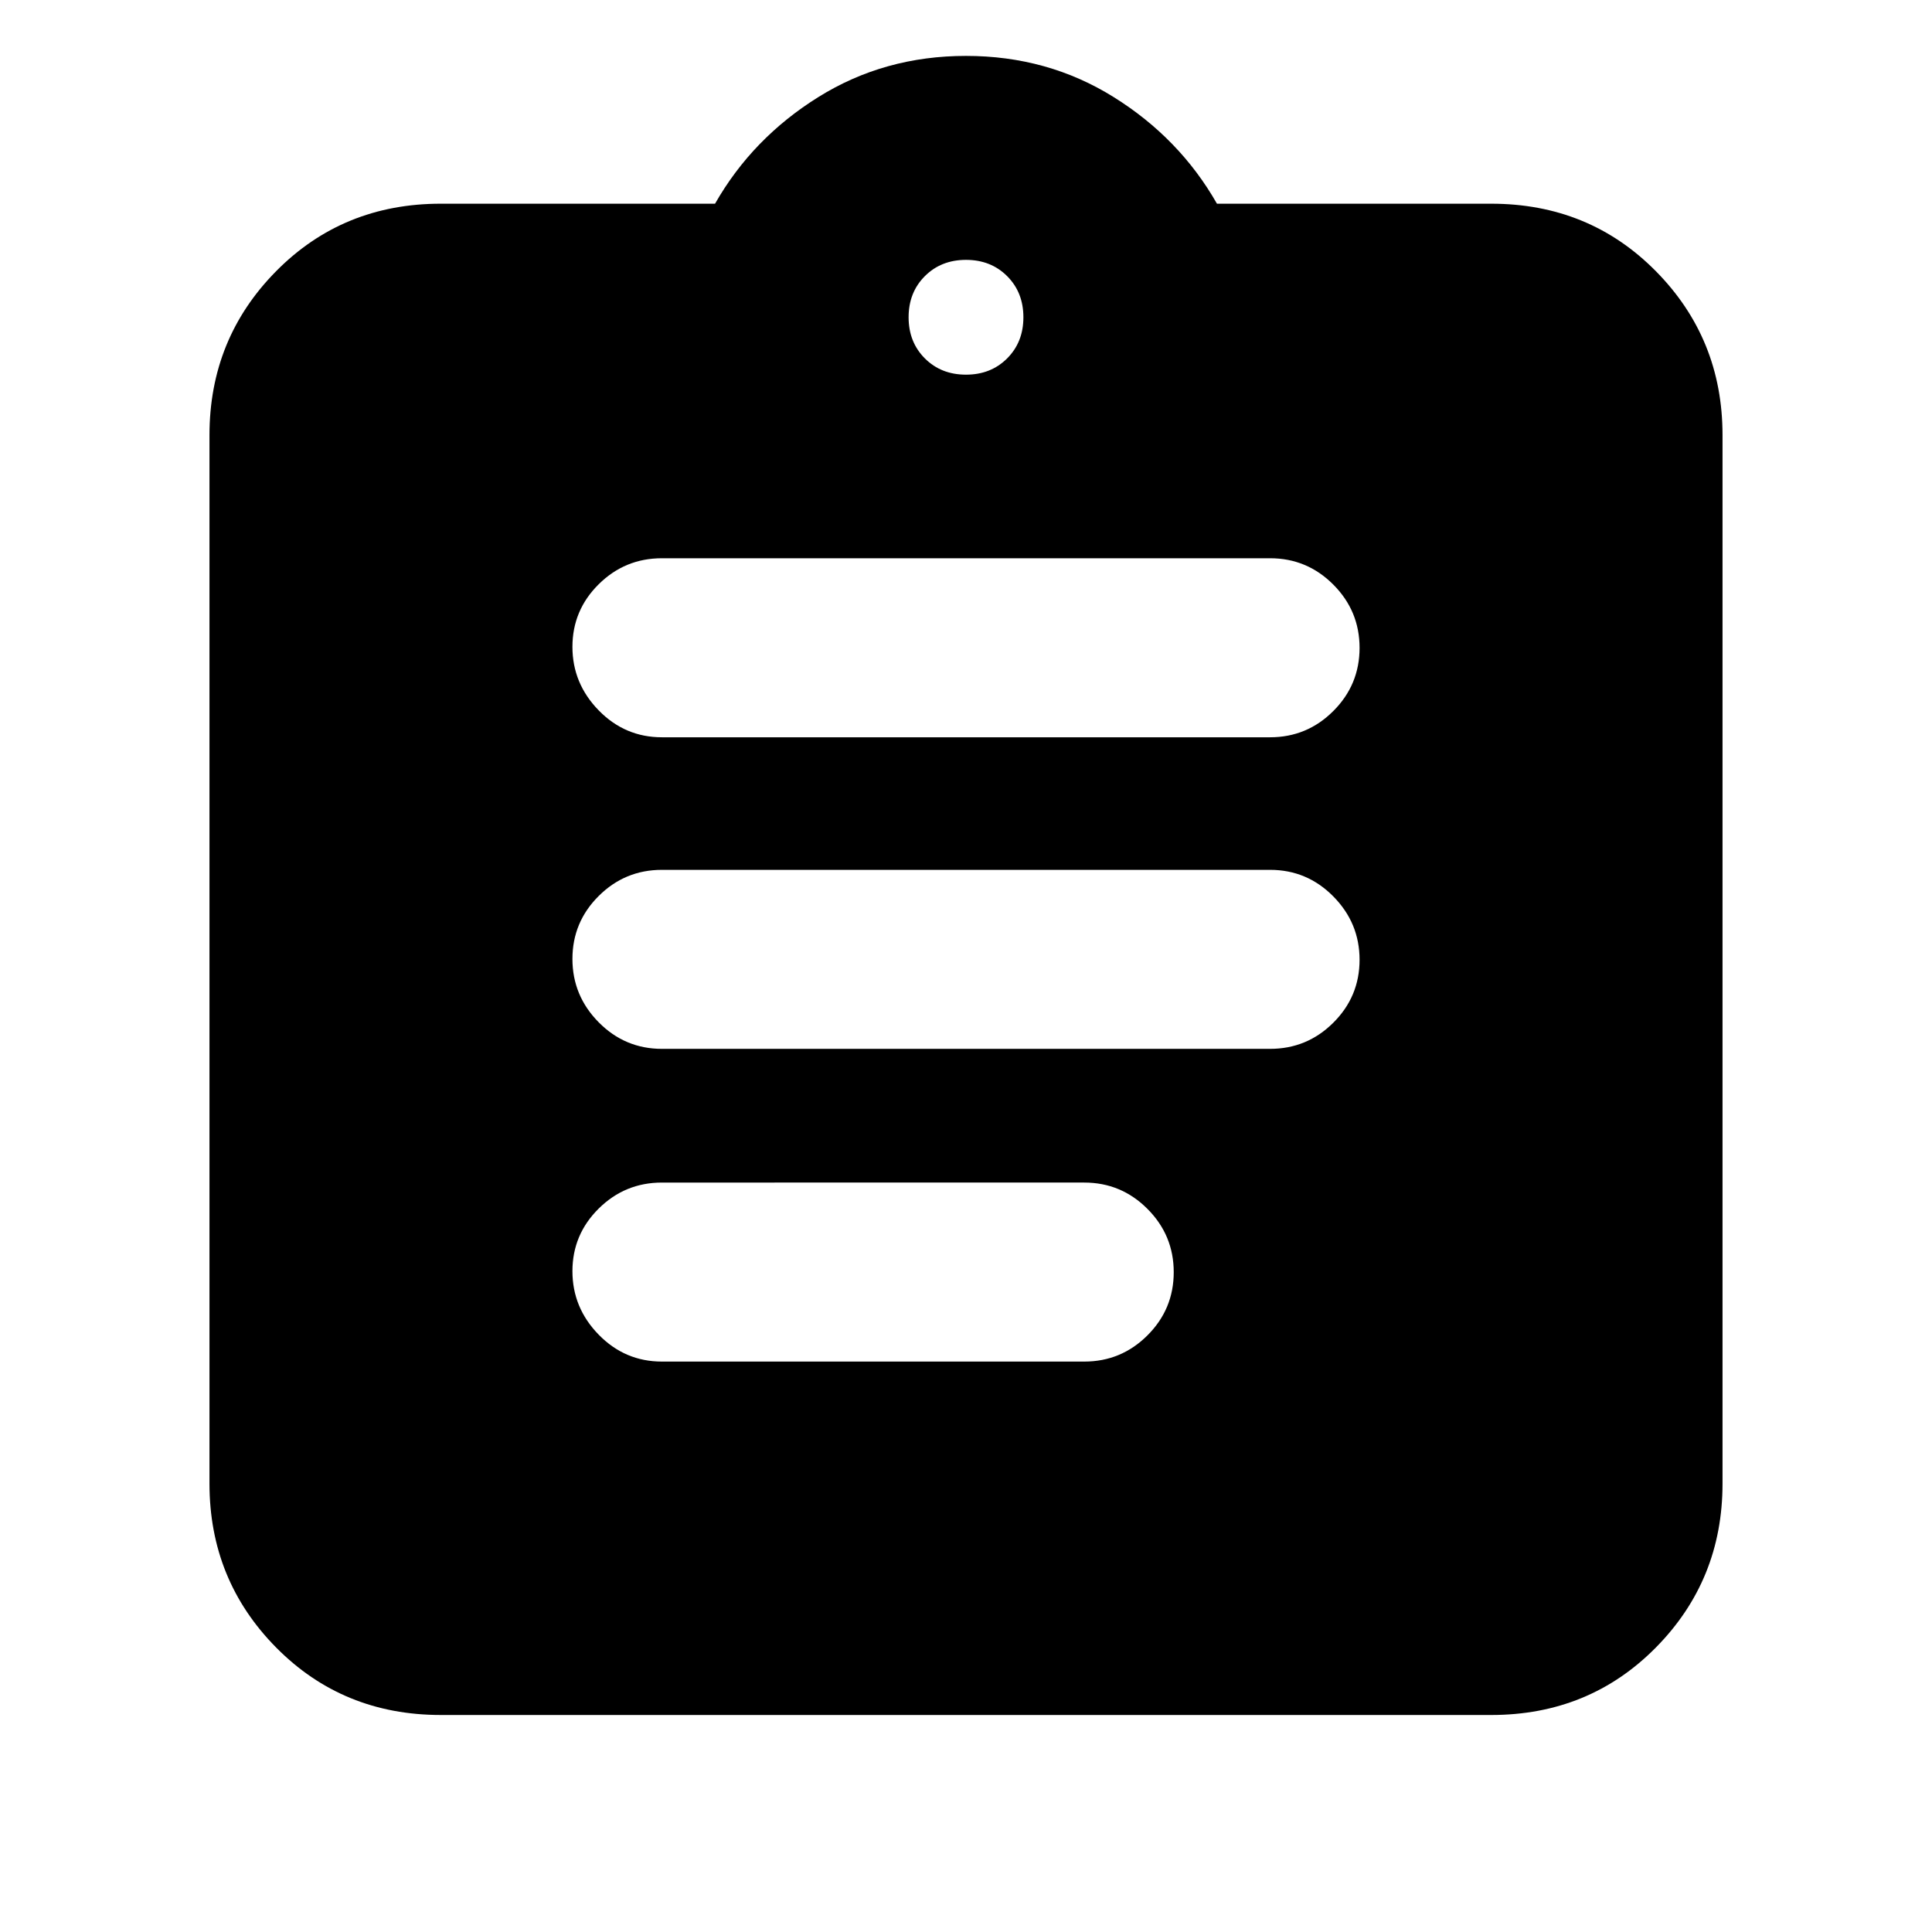 <svg xmlns="http://www.w3.org/2000/svg" height="20" viewBox="0 -960 960 960" width="20"><path d="M219.04-107.83q-48.69 0-81.82-33.52-33.13-33.53-33.13-81.43v-521.05q0-47.9 33.13-81.43 33.13-33.52 81.82-33.52H355.3q18.57-32.57 51.35-53 32.78-20.44 73.35-20.44 40.57 0 73.35 20.44 32.78 20.43 51.35 53h136.26q48.69 0 81.82 33.52 33.13 33.53 33.13 81.43v521.05q0 47.9-33.13 81.43-33.13 33.52-81.82 33.52H219.04Zm109.87-175.61h209.83q18.38 0 31.43-13.03 13.05-13.04 13.05-31.39 0-18.36-13.05-31.44-13.05-13.09-31.43-13.09H328.91q-18.37 0-31.42 12.92t-13.05 31.11q0 18.19 13.05 31.56 13.05 13.36 31.42 13.36Zm0-155.39h302.18q18.37 0 31.42-12.99t13.05-31.27q0-18.29-13.05-31.49t-31.42-13.2H328.91q-18.37 0-31.42 12.99t-13.05 31.28q0 18.28 13.05 31.48t31.42 13.2Zm0-154.82h302.18q18.37 0 31.42-13.04 13.05-13.03 13.05-31.39 0-18.35-13.05-31.44t-31.42-13.09H328.91q-18.37 0-31.42 12.92t-13.05 31.11q0 18.19 13.05 31.56 13.05 13.37 31.42 13.37ZM480-773.83q12.36 0 20.44-8.08 8.08-8.08 8.08-20.44 0-12.36-8.08-20.44-8.08-8.08-20.44-8.08-12.36 0-20.44 8.08-8.08 8.08-8.08 20.44 0 12.36 8.08 20.44 8.08 8.08 20.44 8.08Z"/></svg>